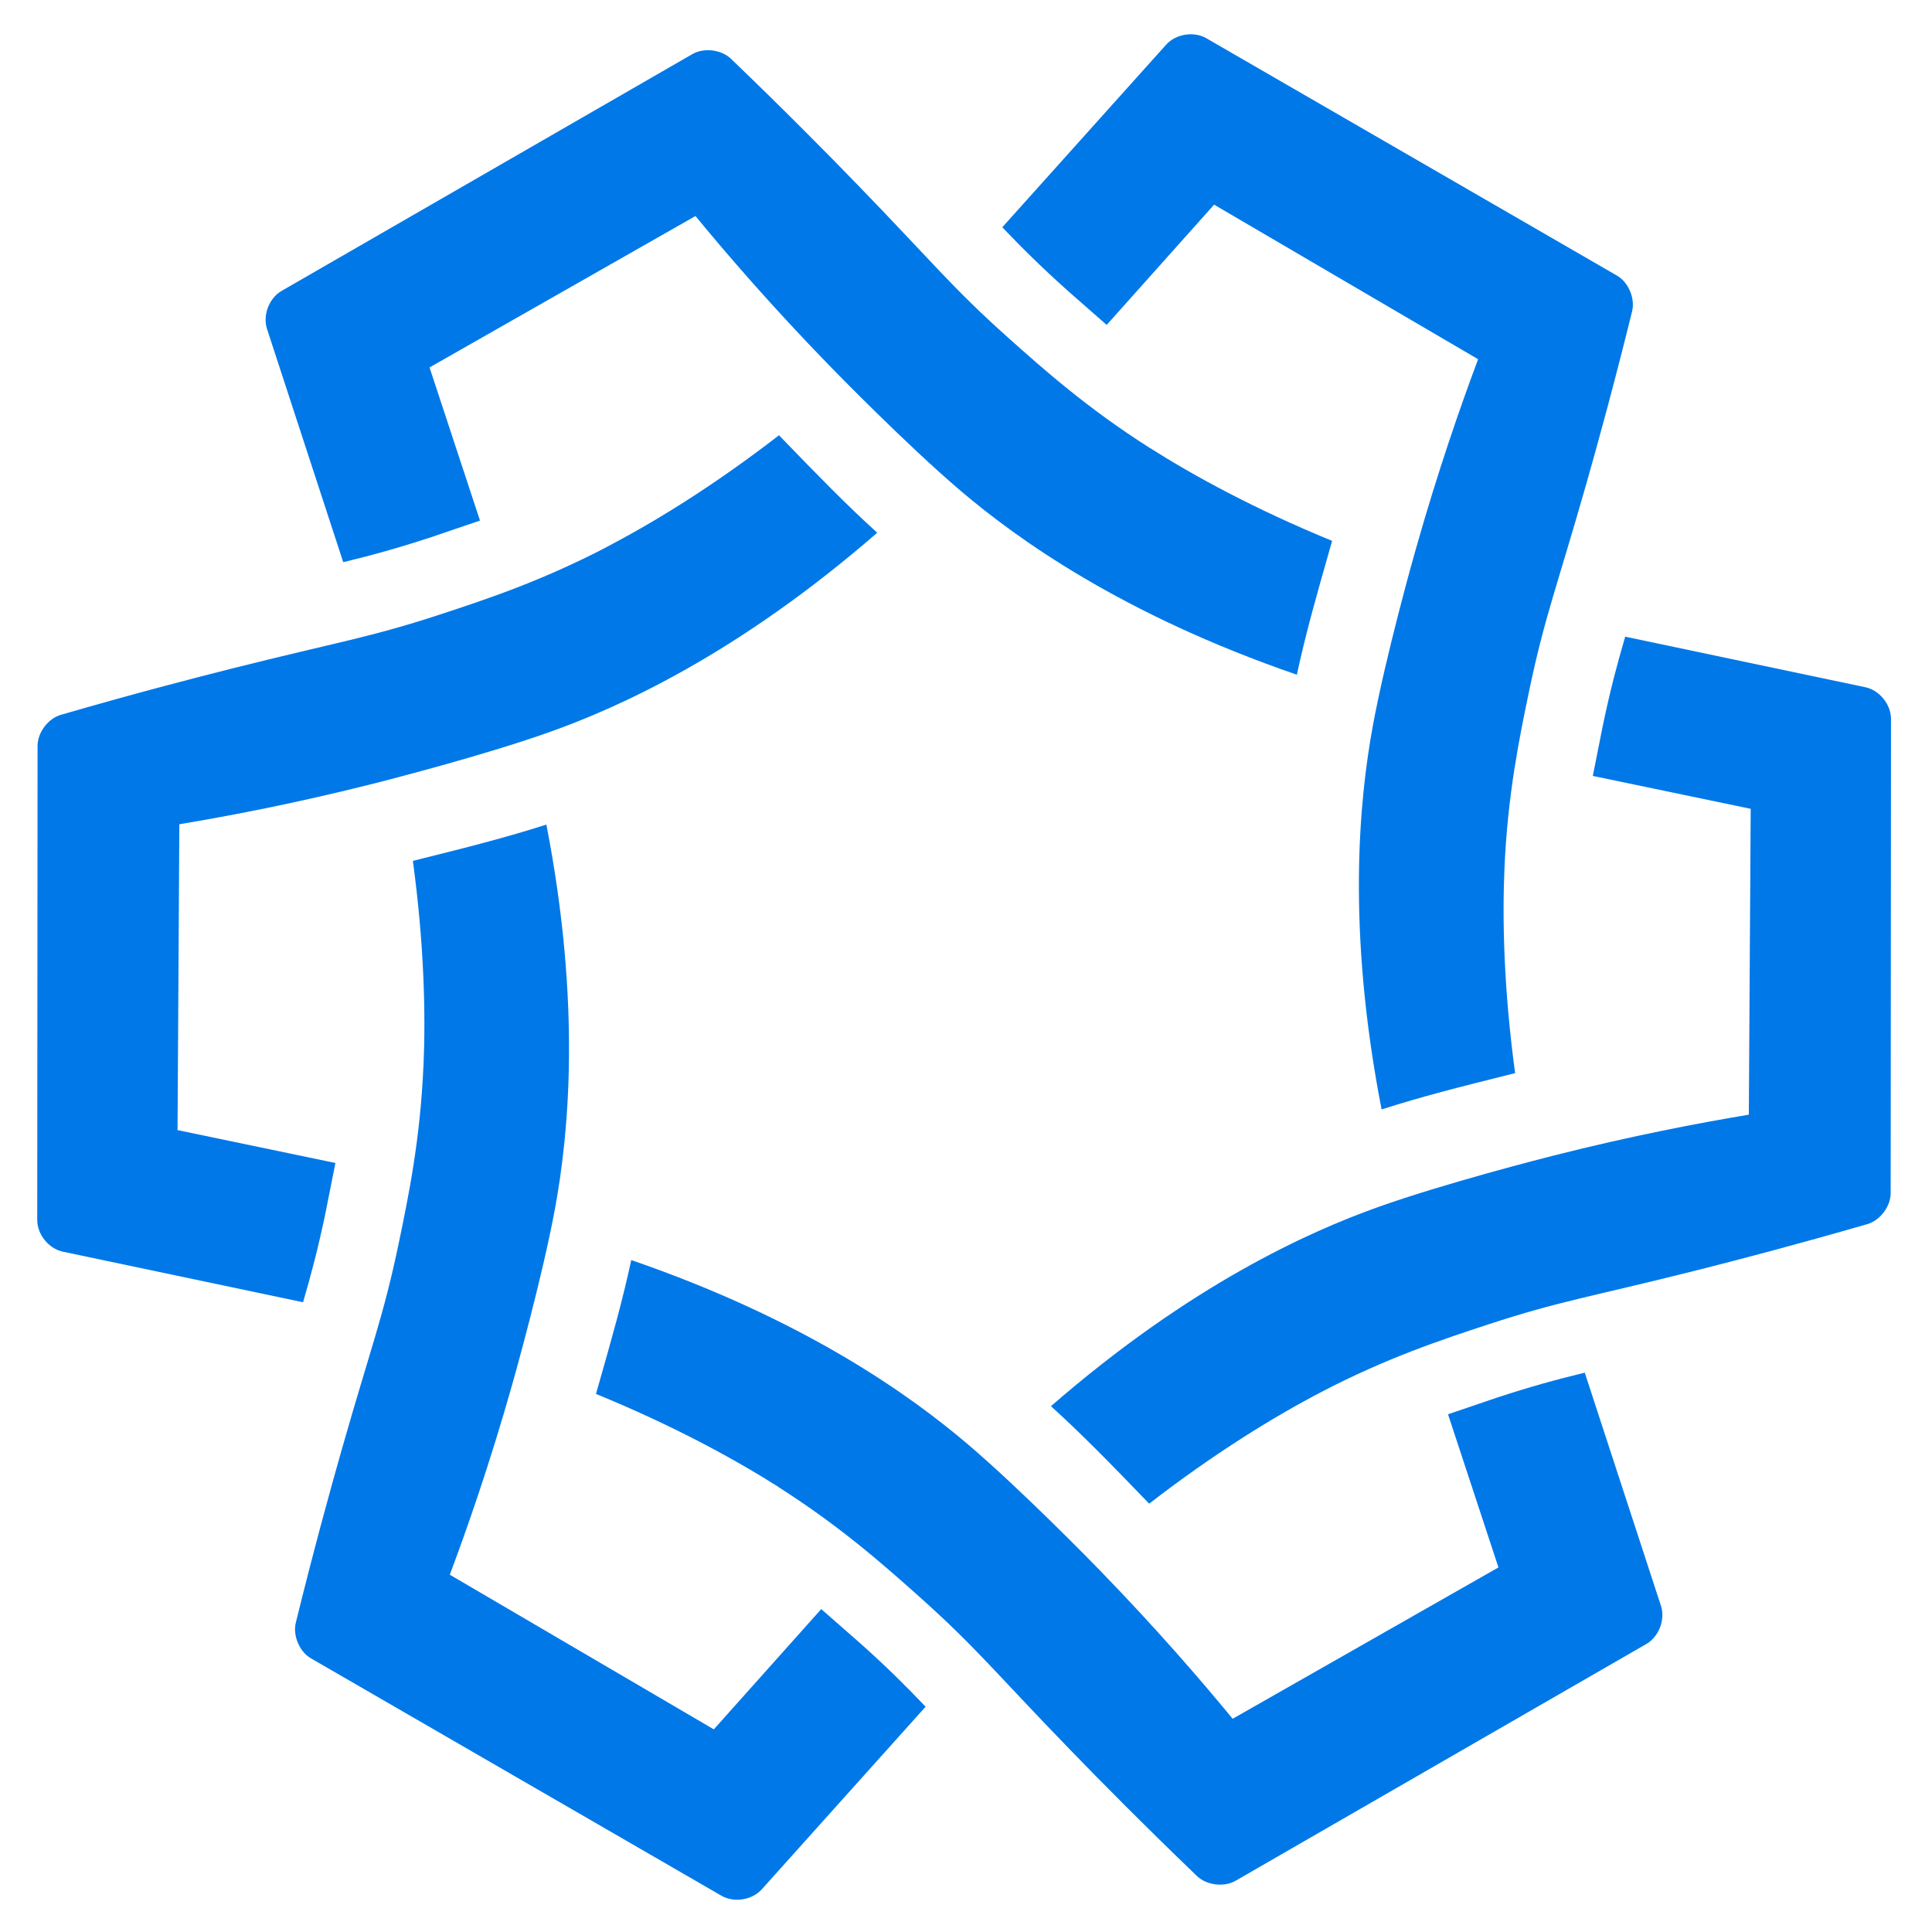 <svg xmlns="http://www.w3.org/2000/svg" xmlns:xlink="http://www.w3.org/1999/xlink" width="384" zoomAndPan="magnify" viewBox="0 0 450 450" height="384" preserveAspectRatio="xMidYMid meet" version="1.0"><defs><clipPath id="4d215c0269"><path d="M 61.289 11 L 310.871 11 L 310.871 158 L 61.289 158 Z M 61.289 11 " clip-rule="nonzero"/></clipPath><clipPath id="58ce6922fb"><path d="M 267.742 104.297 C 253.328 95.121 243.277 86.215 234.672 78.523 C 221.688 66.91 217.266 61.117 199.617 42.914 C 192.621 35.691 182.676 25.625 170.262 13.695 C 168.02 11.543 163.973 11.047 161.281 12.594 L 65.59 67.754 C 62.688 69.422 61.152 73.41 62.191 76.613 L 79.945 130.945 C 86.625 129.32 92.445 127.738 100.465 125.105 L 111.797 121.254 C 107.883 109.367 103.957 97.469 100.047 85.582 L 161.988 50.316 C 169.344 59.266 179.77 71.348 193.012 84.98 C 194.5 86.516 211.125 103.574 223.75 114.32 C 236.84 125.453 261.332 143.145 302.062 157.152 C 304.094 147.691 306.621 138.781 309.781 127.723 L 310.277 125.98 C 292.281 118.605 278.02 110.812 267.742 104.281 " clip-rule="nonzero"/></clipPath><clipPath id="44b11789e3"><path d="M 8.668 101.188 L 205 101.188 L 205 304 L 8.668 304 Z M 8.668 101.188 " clip-rule="nonzero"/></clipPath><clipPath id="36d55c382d"><path d="M 141.391 127.379 C 126.238 135.277 113.496 139.52 102.527 143.117 C 85.977 148.547 78.754 149.496 54.156 155.68 C 44.406 158.133 30.715 161.695 14.18 166.496 C 11.199 167.355 8.75 170.617 8.75 173.719 L 8.672 284.168 C 8.672 287.523 11.352 290.848 14.645 291.539 L 70.586 303.32 C 72.512 296.715 74.062 290.879 75.793 282.617 L 78.125 270.883 C 65.863 268.324 53.613 265.766 41.352 263.223 L 41.773 191.984 C 53.207 190.074 68.887 187.109 87.301 182.445 C 89.363 181.918 112.457 176.051 128.074 170.484 C 144.266 164.723 171.828 152.34 204.324 124.082 C 197.148 117.582 190.695 110.949 182.707 102.688 L 181.441 101.379 C 166.066 113.281 152.18 121.734 141.375 127.363 " clip-rule="nonzero"/></clipPath><clipPath id="927abcd6e9"><path d="M 68 192 L 216 192 L 216 443 L 68 443 Z M 68 192 " clip-rule="nonzero"/></clipPath><clipPath id="abba1e4154"><path d="M 98.629 248.207 C 97.895 265.285 95.199 278.434 92.84 289.734 C 89.273 306.781 86.473 313.508 79.523 337.91 C 76.77 347.57 73.023 361.215 68.902 377.945 C 68.164 380.957 69.742 384.719 72.438 386.266 L 168.051 441.559 C 170.953 443.246 175.168 442.566 177.426 440.07 L 215.594 397.52 C 210.84 392.555 206.566 388.281 200.277 382.672 L 191.281 374.789 C 182.945 384.129 174.598 393.457 166.262 402.801 L 104.77 366.781 C 108.832 355.934 114.098 340.859 119.273 322.578 C 119.859 320.531 126.316 297.605 129.309 281.293 C 132.406 264.383 135.477 234.336 127.262 192.059 C 118.055 195.023 109.086 197.293 97.922 200.078 L 96.164 200.516 C 98.781 219.789 99.172 236.035 98.645 248.207 " clip-rule="nonzero"/></clipPath><clipPath id="f6a130602e"><path d="M 138 293 L 387.551 293 L 387.551 439 L 138 439 Z M 138 293 " clip-rule="nonzero"/></clipPath><clipPath id="4ed8f74916"><path d="M 181.32 346.367 C 195.734 355.543 205.785 364.449 214.391 372.141 C 227.375 383.754 231.801 389.547 249.449 407.754 C 256.445 414.973 266.387 425.039 278.801 436.969 C 281.043 439.121 285.09 439.617 287.785 438.07 L 383.473 382.91 C 386.375 381.227 387.91 377.254 386.875 374.051 L 369.121 319.719 C 362.441 321.344 356.617 322.926 348.598 325.559 L 337.27 329.41 C 341.18 341.312 345.105 353.195 349.02 365.082 L 287.105 400.336 C 279.75 391.383 269.324 379.301 256.082 365.668 C 254.594 364.137 237.969 347.074 225.344 336.332 C 212.254 325.195 187.762 307.504 147.031 293.496 C 145 302.961 142.473 311.867 139.312 322.926 L 138.816 324.672 C 156.812 332.043 171.074 339.836 181.367 346.367 " clip-rule="nonzero"/></clipPath><clipPath id="df3b53c4ee"><path d="M 233 7.973 L 381 7.973 L 381 259 L 233 259 Z M 233 7.973 " clip-rule="nonzero"/></clipPath><clipPath id="5943e5615b"><path d="M 350.418 202.246 C 351.156 185.168 353.848 172.02 356.211 160.719 C 359.777 143.672 362.574 136.945 369.527 112.543 C 372.277 102.867 376.027 89.238 380.148 72.508 C 380.887 69.496 379.305 65.738 376.613 64.188 L 280.984 8.91 C 278.078 7.223 273.867 7.902 271.625 10.398 L 233.453 52.934 C 238.207 57.898 242.48 62.156 248.77 67.781 L 257.766 75.68 C 266.102 66.34 274.453 57.012 282.789 47.668 L 344.281 83.672 C 340.219 94.52 334.953 109.594 329.777 127.875 C 329.188 129.922 322.734 152.852 319.738 169.176 C 316.641 186.086 313.57 216.133 321.801 258.41 C 331.008 255.445 339.992 253.176 351.141 250.391 L 352.902 249.953 C 350.281 230.68 349.891 214.434 350.418 202.262 " clip-rule="nonzero"/></clipPath><clipPath id="75dfaba91e"><path d="M 244.719 148 L 441 148 L 441 350.77 L 244.719 350.77 Z M 244.719 148 " clip-rule="nonzero"/></clipPath><clipPath id="23a30804c0"><path d="M 307.734 324.234 C 322.883 316.336 335.629 312.094 346.598 308.496 C 363.148 303.051 370.367 302.117 394.969 295.934 C 404.719 293.48 418.41 289.898 434.945 285.117 C 437.922 284.258 440.375 280.992 440.375 277.895 L 440.449 167.445 C 440.449 164.09 437.773 160.766 434.477 160.07 L 378.539 148.293 C 376.613 154.883 375.062 160.734 373.332 168.992 L 371 180.73 C 383.262 183.289 395.508 185.844 407.773 188.387 L 407.336 259.629 C 395.902 261.539 380.223 264.504 361.809 269.168 C 359.746 269.695 336.652 275.562 321.035 281.129 C 304.844 286.891 277.281 299.273 244.785 327.527 C 251.961 334.027 258.414 340.648 266.402 348.926 L 267.668 350.234 C 283.043 338.332 296.93 329.875 307.734 324.234 " clip-rule="nonzero"/></clipPath></defs><g clip-path="url(#4d215c0269)"><g clip-path="url(#58ce6922fb)"><path fill="#0078e8" d="M 1.152 0.453 L 447.691 0.453 L 447.691 450 L 1.152 450 Z M 1.152 0.453 " fill-opacity="1" fill-rule="nonzero"/></g></g><g clip-path="url(#44b11789e3)"><g clip-path="url(#36d55c382d)"><path fill="#0078e8" d="M 1.152 0.453 L 447.691 0.453 L 447.691 450 L 1.152 450 Z M 1.152 0.453 " fill-opacity="1" fill-rule="nonzero"/></g></g><g clip-path="url(#927abcd6e9)"><g clip-path="url(#abba1e4154)"><path fill="#0078e8" d="M 1.152 0.453 L 447.691 0.453 L 447.691 450 L 1.152 450 Z M 1.152 0.453 " fill-opacity="1" fill-rule="nonzero"/></g></g><g clip-path="url(#f6a130602e)"><g clip-path="url(#4ed8f74916)"><path fill="#0078e8" d="M 1.152 0.453 L 447.691 0.453 L 447.691 450 L 1.152 450 Z M 1.152 0.453 " fill-opacity="1" fill-rule="nonzero"/></g></g><g clip-path="url(#df3b53c4ee)"><g clip-path="url(#5943e5615b)"><path fill="#0078e8" d="M 1.152 0.453 L 447.691 0.453 L 447.691 450 L 1.152 450 Z M 1.152 0.453 " fill-opacity="1" fill-rule="nonzero"/></g></g><g clip-path="url(#75dfaba91e)"><g clip-path="url(#23a30804c0)"><path fill="#0078e8" d="M 1.152 0.453 L 447.691 0.453 L 447.691 450 L 1.152 450 Z M 1.152 0.453 " fill-opacity="1" fill-rule="nonzero"/></g></g></svg>